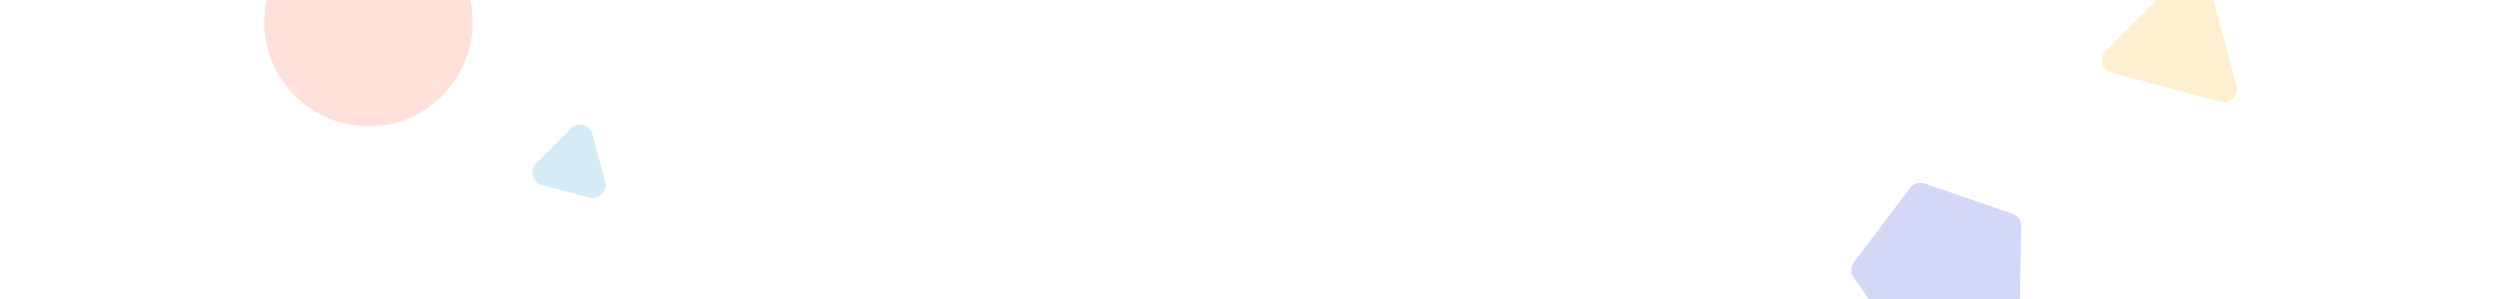 <svg xmlns="http://www.w3.org/2000/svg" xmlns:xlink="http://www.w3.org/1999/xlink" width="1920" height="230" viewBox="0 0 1920 230">
  <defs>
    <clipPath id="clip-path">
      <rect id="bg" width="1920" height="230" transform="translate(0 103)" fill="#fff"/>
    </clipPath>
  </defs>
  <g id="그룹_1334" data-name="그룹 1334" transform="translate(0 -103)">
    <g id="마스크_그룹_123" data-name="마스크 그룹 123" clip-path="url(#clip-path)">
      <path id="다각형_12" data-name="다각형 12" d="M27.43,15a10,10,0,0,1,17.321,0L63.52,47.51a10,10,0,0,1-8.66,15H17.321a10,10,0,0,1-8.66-15Z" transform="matrix(0.966, 0.259, -0.259, 0.966, 415.683, 180.203)" fill="#71bfe5" opacity="0.3"/>
    </g>
    <g id="마스크_그룹_122" data-name="마스크 그룹 122" clip-path="url(#clip-path)">
      <path id="다각형_11" data-name="다각형 11" d="M52.053,14.973a10,10,0,0,1,17.314,0l43.377,75.022A10,10,0,0,1,104.087,105H17.333A10,10,0,0,1,8.676,89.995Z" transform="matrix(0.966, 0.259, -0.259, 0.966, 1631.969, 52.783)" fill="#ffc964" opacity="0.3"/>
    </g>
    <g id="마스크_그룹_121" data-name="마스크 그룹 121" clip-path="url(#clip-path)">
      <path id="다각형_10" data-name="다각형 10" d="M63.628,4.26a10,10,0,0,1,11.744,0l57.74,41.888a10,10,0,0,1,3.637,11.189L114.7,125.094A10,10,0,0,1,105.191,132H33.809a10,10,0,0,1-9.509-6.906L2.251,57.337A10,10,0,0,1,5.888,46.148Z" transform="translate(1404.74 261.943) rotate(-17)" fill="#717ae5" opacity="0.3"/>
    </g>
    <g id="마스크_그룹_120" data-name="마스크 그룹 120" clip-path="url(#clip-path)">
      <circle id="타원_535" data-name="타원 535" cx="80" cy="80" r="80" transform="translate(203 40)" fill="#ff9a80" opacity="0.3"/>
    </g>
  </g>
</svg>
